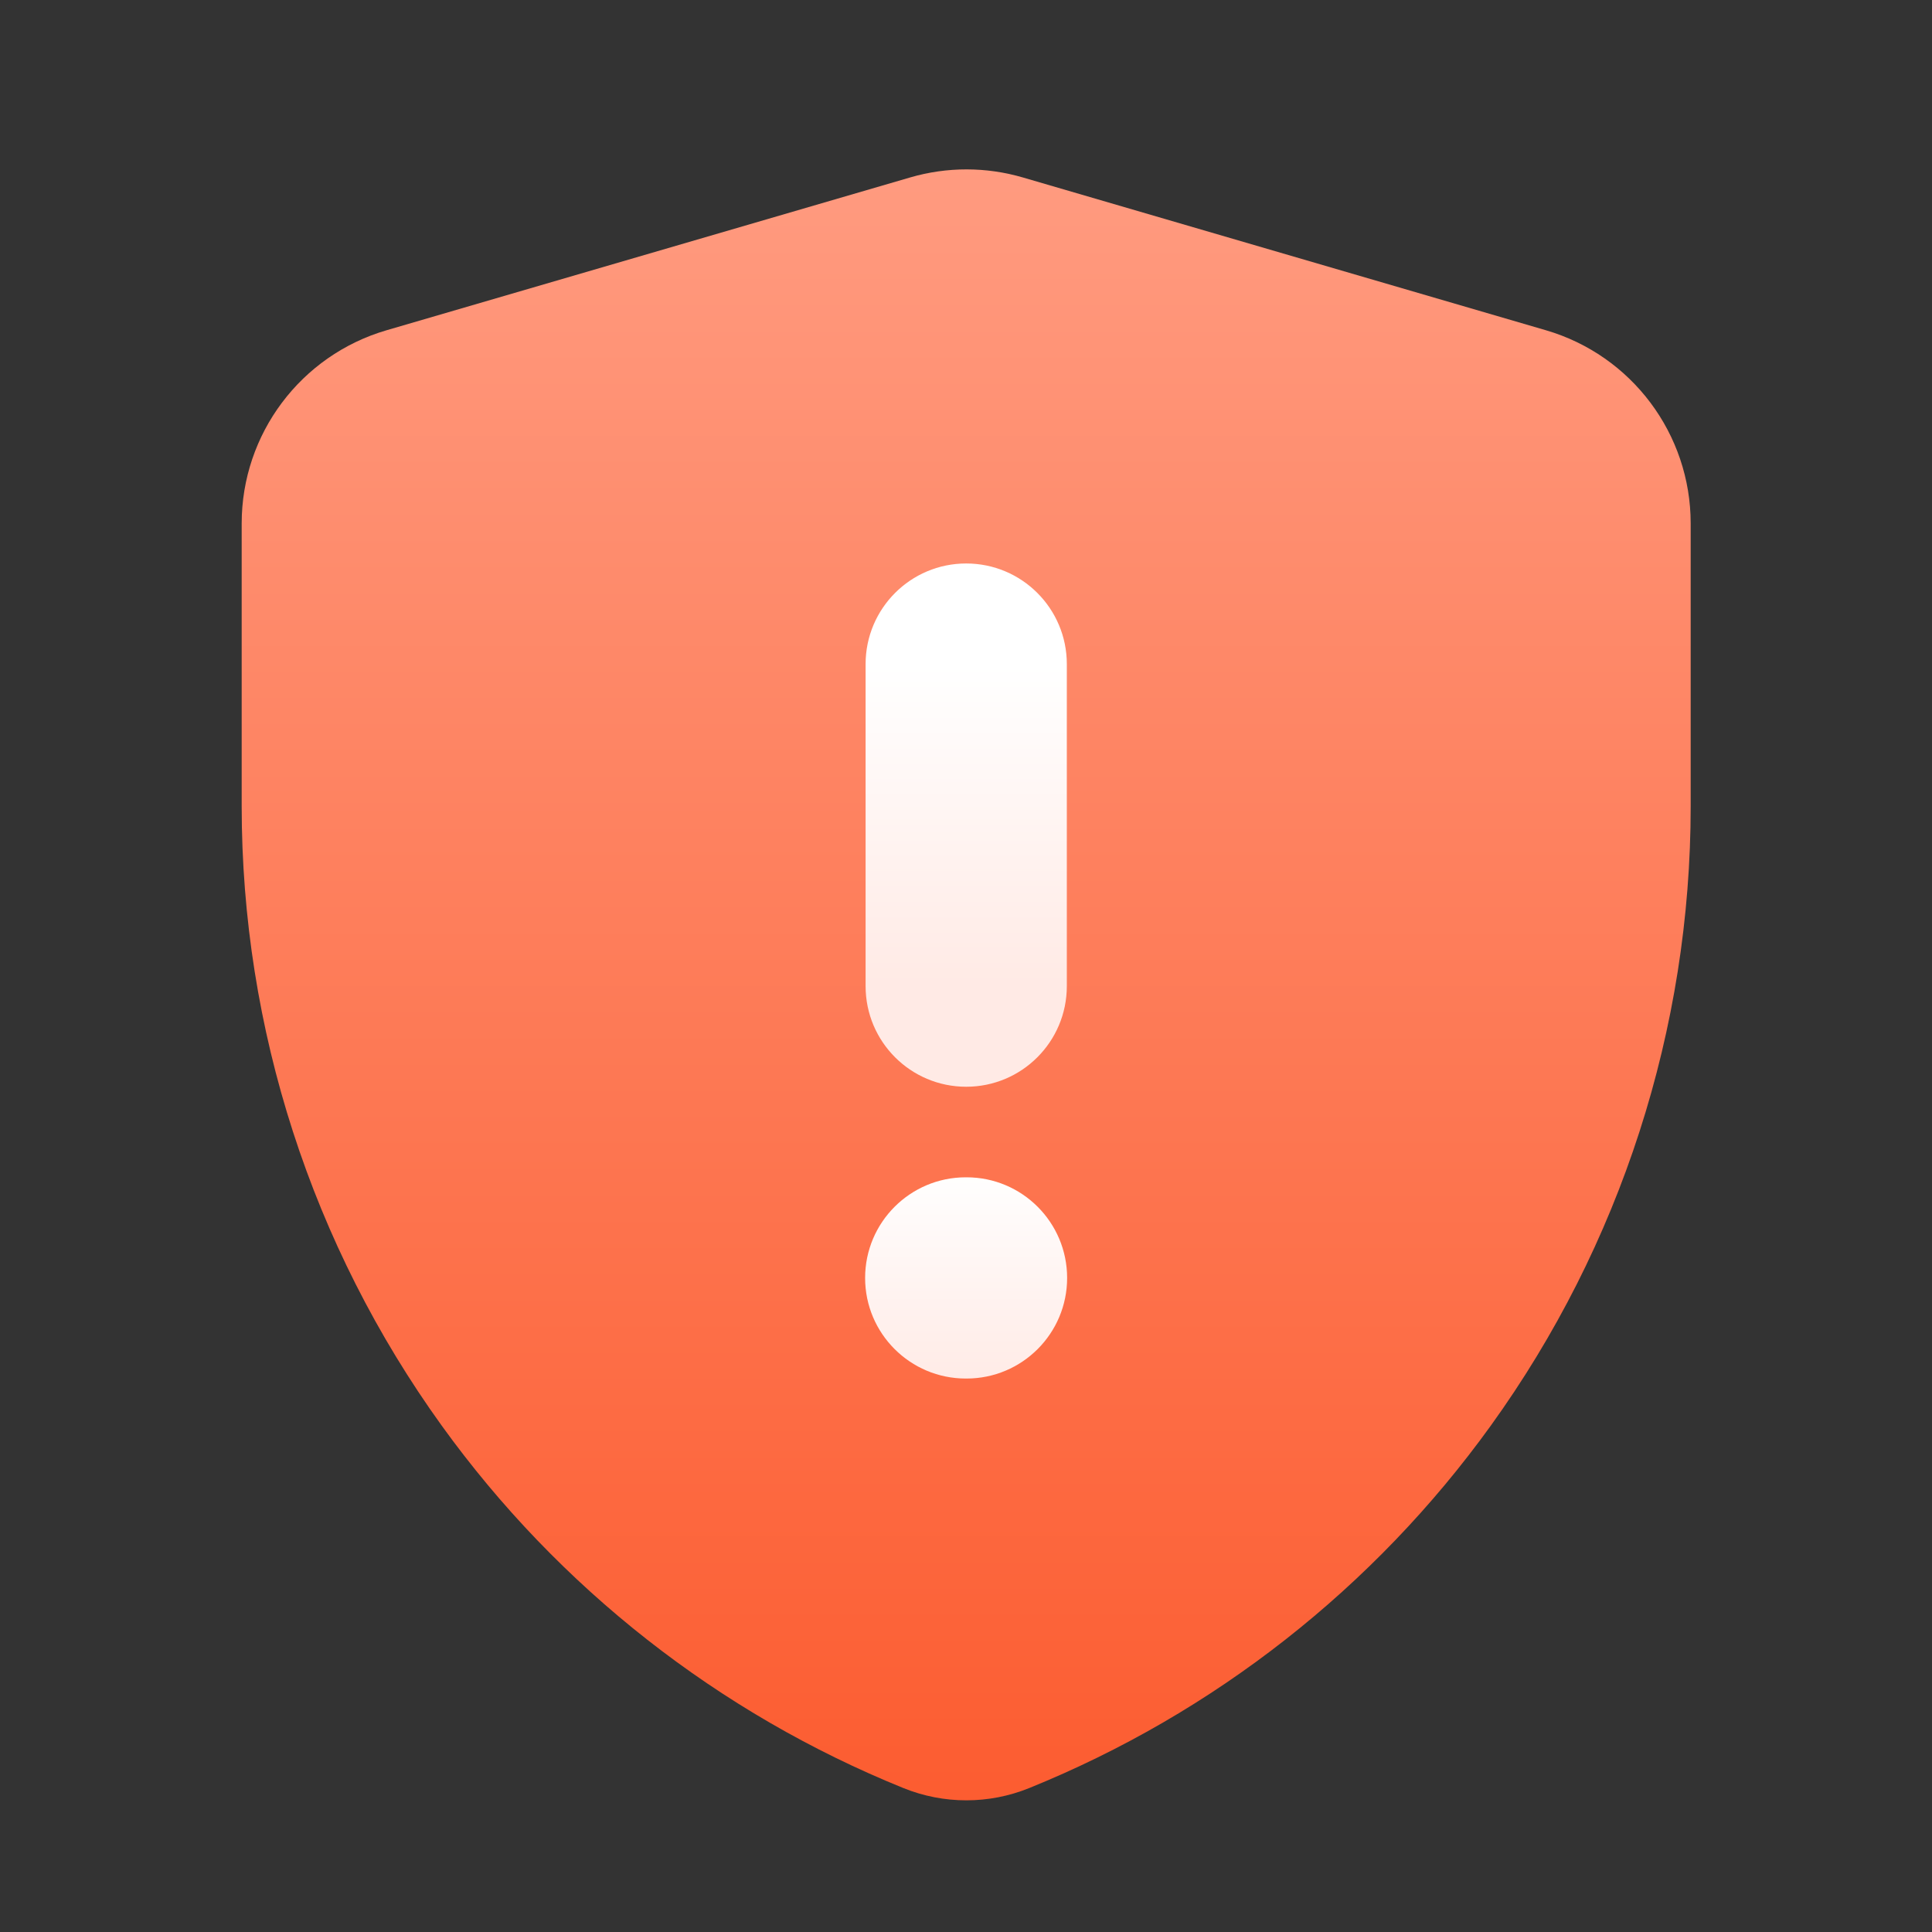 <svg width="32" height="32" viewBox="0 0 32 32" fill="none" xmlns="http://www.w3.org/2000/svg">
<rect x="0" y="0" width="32" height="32" fill="#333333" stroke="none"/>
<path d="M4.003 8.67C4.003 7.189 4.981 5.885 6.403 5.47L15.075 2.939C15.685 2.761 16.333 2.761 16.944 2.94L25.605 5.47C27.026 5.885 28.003 7.189 28.003 8.67V13.356C28.003 17.038 26.844 20.628 24.691 23.615C22.755 26.301 20.102 28.378 17.047 29.616C16.379 29.887 15.632 29.887 14.963 29.616C11.907 28.378 9.254 26.301 7.317 23.614C5.163 20.626 4.003 17.036 4.003 13.353V8.67Z" fill="url(#paint0_linear_11179_10852)"/>
<path fill-rule="evenodd" clip-rule="evenodd" d="M16.003 9.333C16.924 9.333 17.67 10.079 17.67 11V16.333C17.67 17.254 16.924 18 16.003 18C15.083 18 14.337 17.254 14.337 16.333V11C14.337 10.079 15.083 9.333 16.003 9.333Z" fill="url(#paint1_linear_11179_10852)"/>
<path fill-rule="evenodd" clip-rule="evenodd" d="M14.329 21.167C14.329 20.246 15.076 19.5 15.996 19.5H16.009C16.929 19.5 17.675 20.246 17.675 21.167C17.675 22.087 16.929 22.833 16.009 22.833H15.996C15.076 22.833 14.329 22.087 14.329 21.167Z" fill="url(#paint2_linear_11179_10852)"/>
<defs>
<linearGradient id="paint0_linear_11179_10852" x1="16.003" y1="2.667" x2="16.003" y2="30" gradientUnits="userSpaceOnUse">
<stop stop-color="#FF9B80"/>
<stop offset="1" stop-color="#FC5C30"/>
</linearGradient>
<linearGradient id="paint1_linear_11179_10852" x1="16.337" y1="11" x2="16.337" y2="16.333" gradientUnits="userSpaceOnUse">
<stop stop-color="white"/>
<stop offset="1" stop-color="#FFEAE5"/>
</linearGradient>
<linearGradient id="paint2_linear_11179_10852" x1="16.002" y1="19.333" x2="16.002" y2="23" gradientUnits="userSpaceOnUse">
<stop stop-color="white"/>
<stop offset="1" stop-color="#FFEAE5"/>
</linearGradient>
</defs>
</svg>
